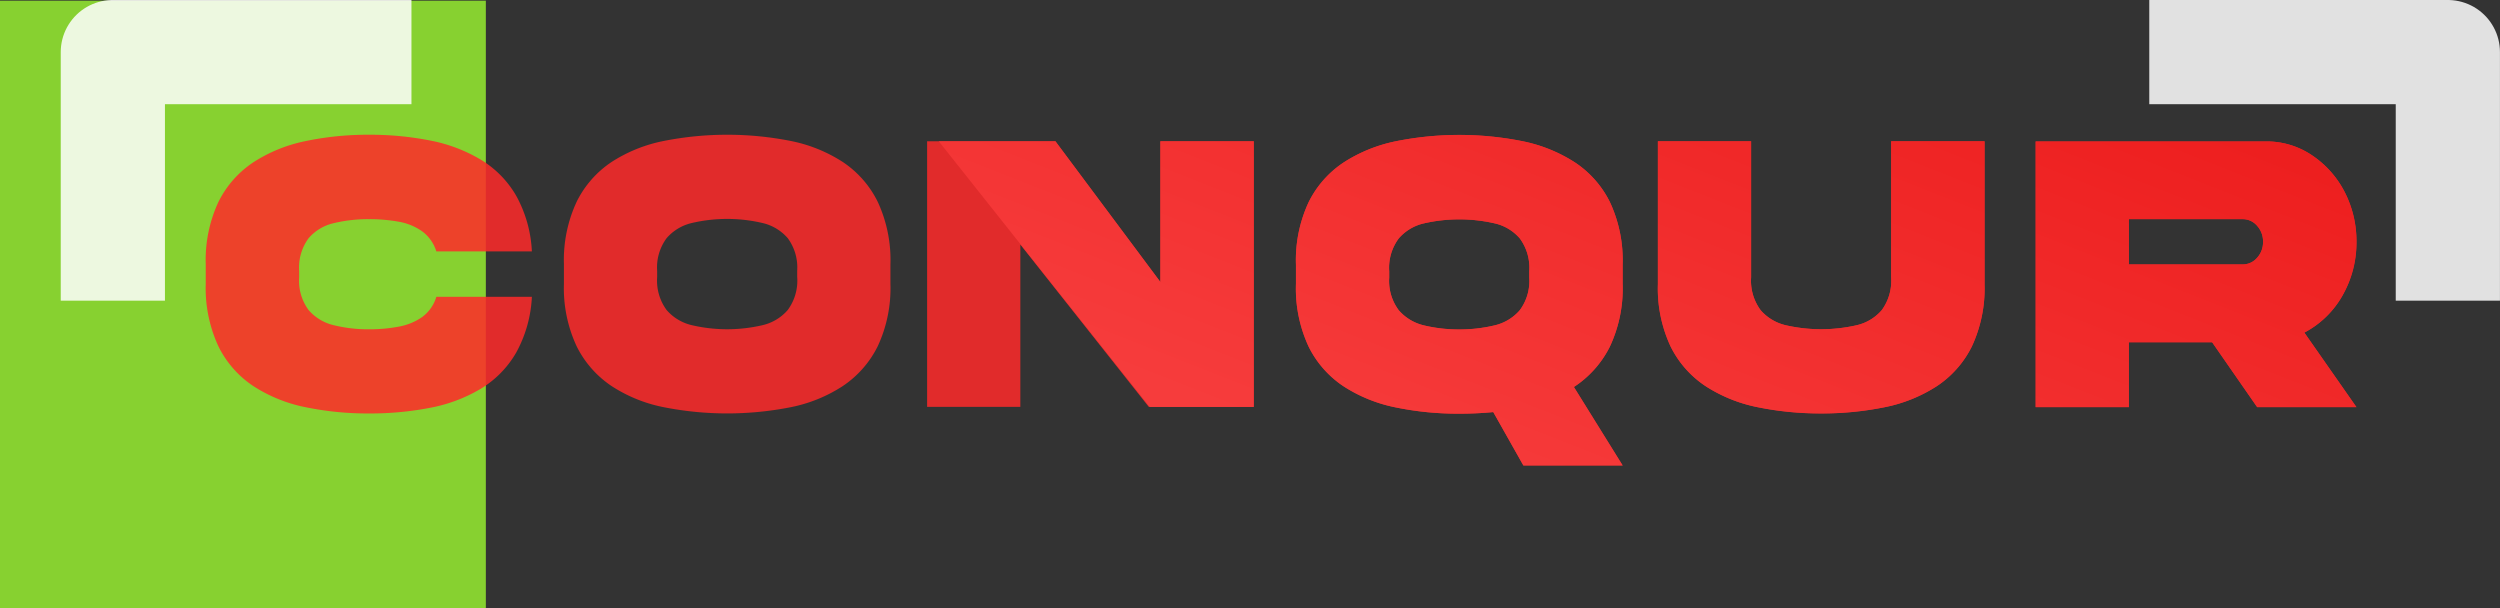 <svg xmlns="http://www.w3.org/2000/svg" xmlns:xlink="http://www.w3.org/1999/xlink" width="215.903" height="52.506" viewBox="0 0 215.903 52.506">
  <rect x="0" y="0" width="215.903" height="52.506" fill="#333333" stroke="none"/>
  <defs>
    <linearGradient id="linear-gradient" x1="1" y1="0.088" x2="0.08" y2="0.63" gradientUnits="objectBoundingBox">
      <stop offset="0" stop-color="#ed1e1e"/>
      <stop offset="1" stop-color="#f63c3c"/>
    </linearGradient>
  </defs>
  <g id="Group_3748" data-name="Group 3748" transform="translate(-61 -307.942)">
    <rect id="Rectangle_1978" data-name="Rectangle 1978" width="41.958" height="52.447" transform="translate(61 308)" fill="#87d130" style="mix-blend-mode: darken;isolation: isolate"/>
    <g id="Group_2454" data-name="Group 2454" transform="translate(70.749 312.442)" opacity="0.85">
      <g id="Conqur" transform="translate(8.02 7.135)" style="isolation: isolate">
        <g id="Group_2451" data-name="Group 2451" style="isolation: isolate">
          <path id="Path_1987" data-name="Path 1987" d="M100.278,240.913h8.252a11.052,11.052,0,0,1-1.368,4.84,8.761,8.761,0,0,1-3.058,3.107,13.369,13.369,0,0,1-4.371,1.639,27.161,27.161,0,0,1-5.262.487,26.618,26.618,0,0,1-5.478-.538,12.962,12.962,0,0,1-4.494-1.81,8.77,8.77,0,0,1-3.035-3.44,11.912,11.912,0,0,1-1.1-5.413v-1.673a11.854,11.854,0,0,1,1.1-5.4,8.771,8.771,0,0,1,3.035-3.432,13.073,13.073,0,0,1,4.494-1.818,26.187,26.187,0,0,1,5.478-.546,26.677,26.677,0,0,1,5.262.495,13.517,13.517,0,0,1,4.371,1.648,8.785,8.785,0,0,1,3.058,3.1,10.989,10.989,0,0,1,1.368,4.831h-8.252a3.378,3.378,0,0,0-1.213-1.725,4.955,4.955,0,0,0-2.029-.837,13.942,13.942,0,0,0-2.566-.221,12.568,12.568,0,0,0-3.035.341,4.056,4.056,0,0,0-2.19,1.306,4.28,4.28,0,0,0-.814,2.826v.563a4.248,4.248,0,0,0,.814,2.809,4.1,4.1,0,0,0,2.19,1.315,12.3,12.3,0,0,0,3.035.35,13.405,13.405,0,0,0,2.566-.23,5.115,5.115,0,0,0,2.029-.837A3.33,3.33,0,0,0,100.278,240.913Z" transform="translate(-80.365 -226.914)" fill="#ff2929"/>
          <path id="Path_1988" data-name="Path 1988" d="M135.337,227.452a12.872,12.872,0,0,1,4.487,1.809,8.787,8.787,0,0,1,3.026,3.441,11.908,11.908,0,0,1,1.1,5.412v1.673a11.858,11.858,0,0,1-1.1,5.4,8.864,8.864,0,0,1-3.026,3.44,12.785,12.785,0,0,1-4.487,1.819,28.216,28.216,0,0,1-10.963,0,12.785,12.785,0,0,1-4.495-1.819,8.866,8.866,0,0,1-3.027-3.44,11.858,11.858,0,0,1-1.1-5.4v-1.673a11.908,11.908,0,0,1,1.1-5.412,8.789,8.789,0,0,1,3.027-3.441,12.873,12.873,0,0,1,4.495-1.809,28.216,28.216,0,0,1,10.963,0Zm.56,11.772v-.564a4.249,4.249,0,0,0-.814-2.809,4.1,4.1,0,0,0-2.19-1.315,13.411,13.411,0,0,0-6.085,0,4.1,4.1,0,0,0-2.19,1.315,4.249,4.249,0,0,0-.815,2.809v.564a4.276,4.276,0,0,0,.815,2.825,4.1,4.1,0,0,0,2.19,1.315,13.411,13.411,0,0,0,6.085,0,4.1,4.1,0,0,0,2.19-1.315A4.276,4.276,0,0,0,135.9,239.223Z" transform="translate(-84.82 -226.914)" fill="#ff2929"/>
          <path id="Path_1989" data-name="Path 1989" d="M171.778,227.558h8.066V250.5h-9.066l-11.093-14.017V250.5h-8.052V227.558h11.079l9.066,12.156Z" transform="translate(-89.336 -226.995)" fill="#ff2929"/>
          <path id="Path_1990" data-name="Path 1990" d="M216.288,239.806a11.778,11.778,0,0,1-1.122,5.446,8.921,8.921,0,0,1-3.088,3.449l4.211,6.777h-8.574l-2.6-4.609q-1.429.138-2.934.136a26.611,26.611,0,0,1-5.478-.538,12.961,12.961,0,0,1-4.494-1.809,8.783,8.783,0,0,1-3.035-3.432,11.9,11.9,0,0,1-1.1-5.42v-1.673a11.858,11.858,0,0,1,1.1-5.4,8.783,8.783,0,0,1,3.035-3.432,13.092,13.092,0,0,1,4.494-1.818,27.734,27.734,0,0,1,10.955,0,13.089,13.089,0,0,1,4.495,1.818,8.783,8.783,0,0,1,3.035,3.432,11.858,11.858,0,0,1,1.1,5.4Zm-14.106,3.927a12.345,12.345,0,0,0,3.035-.35,4.1,4.1,0,0,0,2.189-1.315,4.244,4.244,0,0,0,.815-2.809V238.7a4.271,4.271,0,0,0-.815-2.825,4.047,4.047,0,0,0-2.189-1.306,13.681,13.681,0,0,0-6.078,0,4.079,4.079,0,0,0-2.189,1.306,4.247,4.247,0,0,0-.823,2.825v.564a4.221,4.221,0,0,0,.823,2.809,4.134,4.134,0,0,0,2.189,1.315A12.319,12.319,0,0,0,202.183,243.733Z" transform="translate(-93.924 -226.916)" fill="#ff2929"/>
          <path id="Path_1991" data-name="Path 1991" d="M243.978,227.558h8.067v12.327a11.854,11.854,0,0,1-1.1,5.4,8.777,8.777,0,0,1-3.035,3.432,12.963,12.963,0,0,1-4.494,1.81,28.177,28.177,0,0,1-10.955,0,12.967,12.967,0,0,1-4.495-1.81,8.777,8.777,0,0,1-3.035-3.432,11.854,11.854,0,0,1-1.1-5.4V227.558h8.052v11.763a4.251,4.251,0,0,0,.823,2.826,4.1,4.1,0,0,0,2.19,1.306,13.711,13.711,0,0,0,6.077,0,4.056,4.056,0,0,0,2.19-1.306,4.28,4.28,0,0,0,.814-2.826Z" transform="translate(-98.425 -226.995)" fill="#ff2929"/>
          <path id="Path_1992" data-name="Path 1992" d="M281.055,227.578a6.981,6.981,0,0,1,3.926,1.17,8.466,8.466,0,0,1,2.828,3.133,9.546,9.546,0,0,1-.184,9.057,8.122,8.122,0,0,1-3.266,3.149l4.5,6.437h-8.574l-3.887-5.6h-7.191v5.6h-8.052V227.578Zm-11.847,6.71V238.2h9.819a1.622,1.622,0,0,0,1.252-.572,1.982,1.982,0,0,0,.515-1.374,2,2,0,0,0-.515-1.392,1.619,1.619,0,0,0-1.252-.572Z" transform="translate(-103.123 -226.998)" fill="#ff2929"/>
        </g>
      </g>
      <path id="Path_2000" data-name="Path 2000" d="M261.8,324.711h21.285v16.964" transform="translate(-81.435 -324.711)" fill="none" stroke="#fff" stroke-linecap="square" stroke-linejoin="round" stroke-width="9"/>
      <path id="Path_2001" data-name="Path 2001" d="M283.089,324.711H261.8v16.964" transform="translate(-261.804 -324.711)" fill="none" stroke="#fff" stroke-linecap="square" stroke-linejoin="round" stroke-width="9"/>
    </g>
    <path id="Intersection_1" data-name="Intersection 1" d="M50.489,28.545l-2.6-4.609q-1.429.138-2.934.137a26.588,26.588,0,0,1-5.478-.538,12.945,12.945,0,0,1-4.494-1.809,8.779,8.779,0,0,1-3.035-3.432,11.9,11.9,0,0,1-1.1-5.42V11.2a11.858,11.858,0,0,1,1.1-5.4,8.787,8.787,0,0,1,3.035-3.432A13.109,13.109,0,0,1,39.479.546a27.753,27.753,0,0,1,10.956,0,13.107,13.107,0,0,1,4.494,1.818A8.786,8.786,0,0,1,57.964,5.8a11.858,11.858,0,0,1,1.1,5.4v1.673a11.776,11.776,0,0,1-1.122,5.446,8.922,8.922,0,0,1-3.089,3.45l4.21,6.777ZM41.915,7.632a4.081,4.081,0,0,0-2.189,1.306,4.25,4.25,0,0,0-.822,2.825v.564a4.224,4.224,0,0,0,.822,2.809,4.141,4.141,0,0,0,2.189,1.315,13.392,13.392,0,0,0,6.077,0,4.1,4.1,0,0,0,2.189-1.315A4.241,4.241,0,0,0,51,12.327v-.564a4.267,4.267,0,0,0-.815-2.825,4.044,4.044,0,0,0-2.189-1.306,13.662,13.662,0,0,0-6.077,0ZM70.736,23.518a12.95,12.95,0,0,1-4.494-1.81,8.779,8.779,0,0,1-3.035-3.432,11.855,11.855,0,0,1-1.1-5.4V.546h8.052V12.309a4.256,4.256,0,0,0,.822,2.827,4.1,4.1,0,0,0,2.19,1.306,13.72,13.72,0,0,0,6.077,0,4.06,4.06,0,0,0,2.19-1.306,4.282,4.282,0,0,0,.813-2.827V.546h8.067V12.873a11.856,11.856,0,0,1-1.1,5.4,8.779,8.779,0,0,1-3.035,3.432,12.946,12.946,0,0,1-4.494,1.81,26.59,26.59,0,0,1-5.479.538A26.585,26.585,0,0,1,70.736,23.518Zm43.126-.009-3.887-5.6h-7.191v5.6H94.731V.563h19.9a6.984,6.984,0,0,1,3.926,1.17,8.468,8.468,0,0,1,2.827,3.133,9.112,9.112,0,0,1,1.053,4.371,9.042,9.042,0,0,1-1.237,4.686,8.129,8.129,0,0,1-3.266,3.149l4.5,6.437ZM102.783,11.182H112.6a1.623,1.623,0,0,0,1.252-.571,1.982,1.982,0,0,0,.515-1.374,2,2,0,0,0-.515-1.392,1.619,1.619,0,0,0-1.252-.572h-9.819ZM18.218,23.492,0,.546H10.074L19.14,12.7V.546h8.066V23.492Z" transform="translate(142.071 319.594)" stroke="rgba(0,0,0,0)" stroke-miterlimit="10" stroke-width="1" fill="url(#linear-gradient)"/>
  </g>
</svg>
